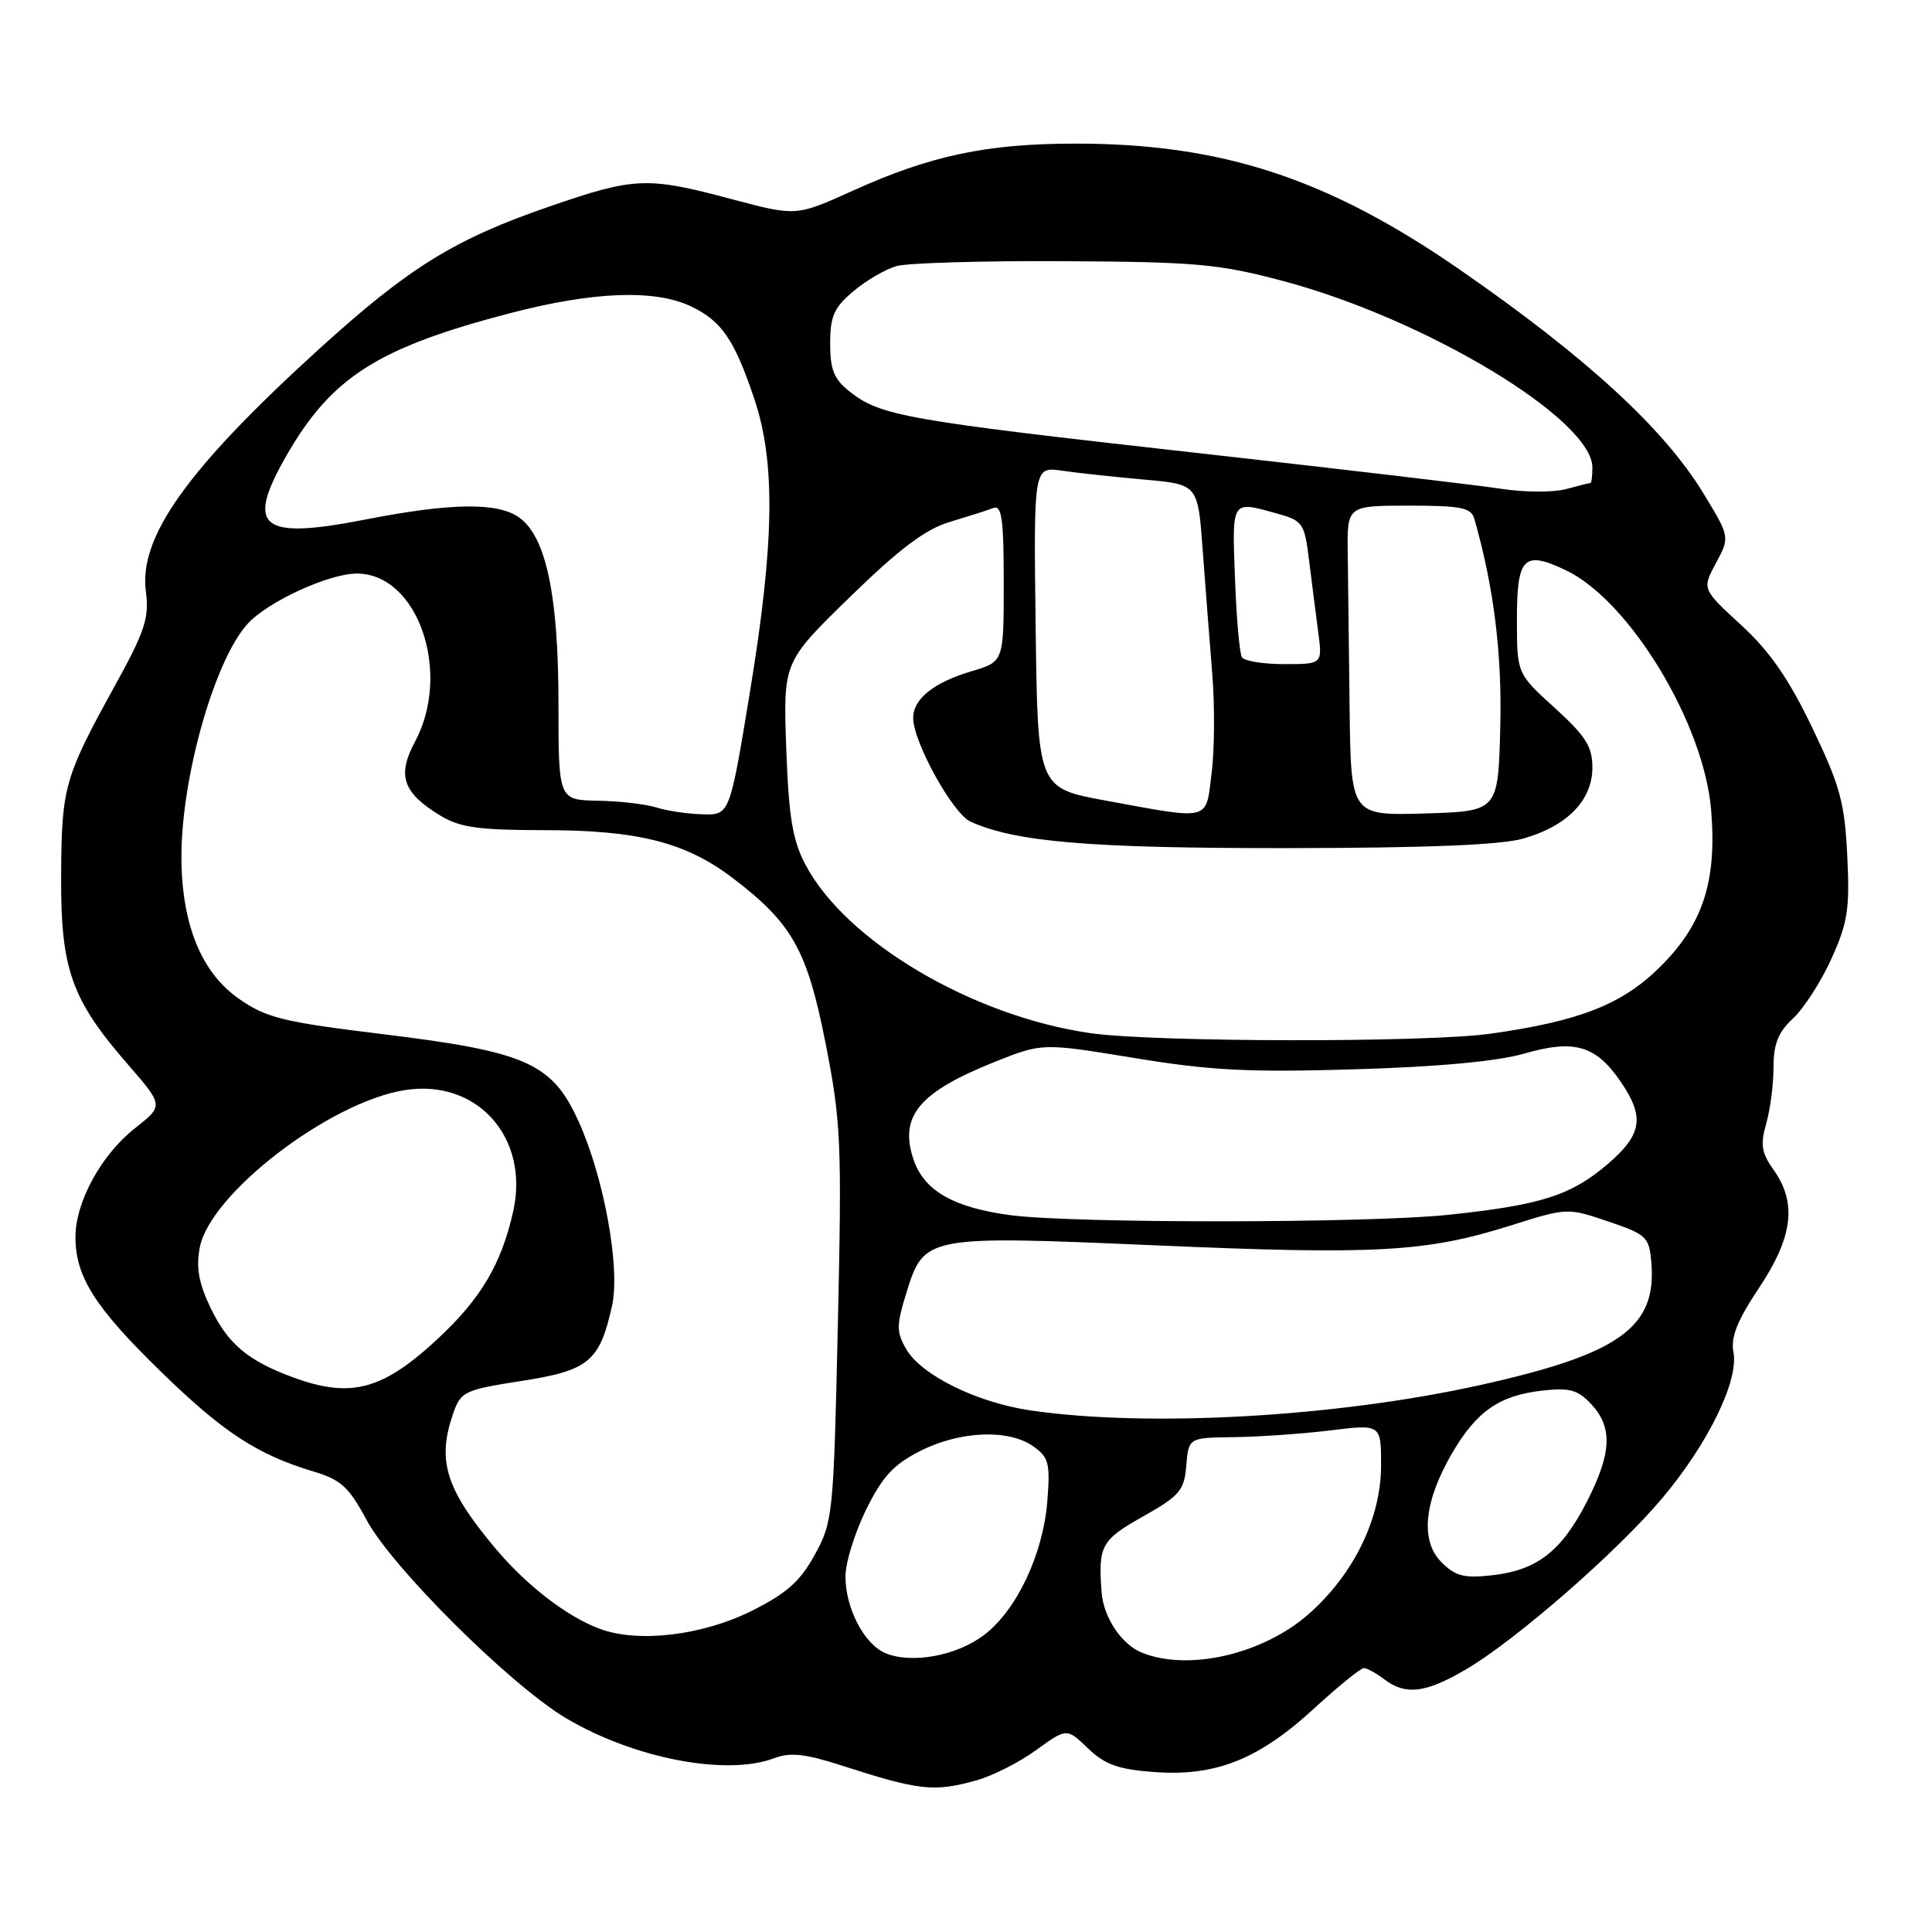 <?xml version="1.0" encoding="UTF-8" standalone="no"?>
<!DOCTYPE svg PUBLIC "-//W3C//DTD SVG 1.1//EN" "http://www.w3.org/Graphics/SVG/1.1/DTD/svg11.dtd" >
<svg xmlns="http://www.w3.org/2000/svg" xmlns:xlink="http://www.w3.org/1999/xlink" version="1.1" viewBox="0 0 256 256">
 <g >
 <path fill="currentColor"
d=" M 129.37 235.91 C 131.50 235.32 135.06 233.52 137.29 231.90 C 141.35 228.96 141.35 228.96 144.17 231.67 C 146.44 233.84 148.19 234.46 153.03 234.81 C 161.12 235.39 166.80 233.12 174.16 226.35 C 177.36 223.41 180.32 221.01 180.74 221.03 C 181.16 221.05 182.37 221.72 183.44 222.53 C 186.25 224.66 188.89 224.34 194.19 221.24 C 200.79 217.39 214.29 205.62 220.27 198.50 C 226.36 191.25 230.41 182.94 229.69 179.18 C 229.31 177.19 230.18 175.00 233.09 170.64 C 237.56 163.93 238.13 159.39 235.03 155.04 C 233.41 152.76 233.23 151.68 234.03 148.89 C 234.56 147.03 235.00 143.68 235.00 141.43 C 235.00 138.32 235.62 136.77 237.61 134.92 C 239.04 133.59 241.33 130.03 242.69 127.00 C 244.84 122.24 245.12 120.40 244.77 113.38 C 244.43 106.33 243.81 104.08 240.13 96.42 C 237.02 89.94 234.52 86.32 230.71 82.82 C 225.52 78.05 225.52 78.05 227.38 74.60 C 229.23 71.15 229.23 71.15 225.68 65.32 C 220.46 56.77 210.17 47.32 193.50 35.78 C 175.98 23.64 161.93 19.02 142.50 19.03 C 130.75 19.03 123.29 20.61 113.00 25.27 C 105.50 28.66 105.50 28.66 97.00 26.40 C 85.72 23.39 84.14 23.45 72.78 27.37 C 60.23 31.69 54.18 35.44 42.32 46.21 C 24.84 62.10 18.36 71.16 19.33 78.39 C 19.79 81.87 19.22 83.62 15.18 90.94 C 8.52 103.03 8.16 104.31 8.10 116.00 C 8.03 128.41 9.44 132.40 16.90 140.99 C 21.69 146.50 21.69 146.50 17.88 149.50 C 13.42 153.01 10.00 159.26 10.00 163.91 C 10.00 169.18 12.57 173.23 21.31 181.74 C 29.60 189.82 34.12 192.77 41.66 195.02 C 45.16 196.07 46.26 197.08 48.56 201.38 C 51.93 207.69 67.70 223.36 75.07 227.71 C 84.08 233.03 96.29 235.36 102.58 232.97 C 104.69 232.17 106.67 232.38 111.40 233.90 C 121.83 237.27 123.73 237.48 129.37 235.91 Z  M 117.30 219.04 C 114.47 217.83 111.99 213.01 112.03 208.80 C 112.05 206.98 113.29 203.03 114.78 200.00 C 116.94 195.64 118.42 194.03 121.96 192.25 C 127.21 189.60 133.61 189.34 136.89 191.63 C 138.97 193.09 139.17 193.87 138.78 198.88 C 138.22 205.94 134.73 213.34 130.40 216.64 C 126.77 219.41 120.76 220.51 117.30 219.04 Z  M 151.31 218.99 C 148.61 217.90 146.23 214.33 145.97 211.00 C 145.50 204.82 145.90 204.07 151.44 200.95 C 156.33 198.19 156.92 197.49 157.19 194.19 C 157.50 190.50 157.50 190.50 163.50 190.43 C 166.80 190.39 172.54 189.99 176.25 189.54 C 183.00 188.71 183.00 188.71 183.00 194.16 C 183.00 201.18 179.38 208.61 173.41 213.87 C 167.35 219.20 157.50 221.48 151.31 218.99 Z  M 79.50 215.84 C 75.10 214.21 69.72 210.05 65.55 205.06 C 59.03 197.25 57.88 193.52 60.06 187.26 C 61.06 184.39 61.55 184.16 69.12 182.98 C 78.01 181.60 79.45 180.41 81.09 173.07 C 82.23 168.04 80.02 155.90 76.61 148.47 C 73.14 140.87 69.67 139.34 50.79 137.04 C 37.43 135.41 35.29 134.88 31.63 132.32 C 26.71 128.89 24.11 122.55 24.04 113.82 C 23.96 103.26 28.37 87.57 32.79 82.68 C 35.44 79.74 43.57 76.00 47.29 76.00 C 55.37 76.00 59.90 89.12 54.98 98.30 C 52.59 102.76 53.37 105.03 58.31 108.05 C 60.94 109.65 63.37 109.99 72.07 110.00 C 84.57 110.00 90.89 111.61 97.15 116.39 C 105.00 122.38 106.97 125.91 109.41 138.33 C 111.44 148.68 111.56 151.41 111.02 175.50 C 110.46 200.72 110.36 201.63 107.97 206.00 C 106.03 209.54 104.24 211.13 99.60 213.45 C 93.07 216.71 84.58 217.72 79.50 215.84 Z  M 191.00 207.00 C 188.15 204.15 188.68 198.93 192.45 192.49 C 195.68 186.98 198.69 184.90 204.37 184.26 C 207.98 183.85 209.07 184.16 210.86 186.07 C 213.72 189.15 213.56 192.55 210.25 199.02 C 206.91 205.54 203.67 208.06 197.73 208.73 C 194.00 209.15 192.85 208.85 191.00 207.00 Z  M 136.57 186.89 C 129.43 185.85 122.03 182.20 120.05 178.72 C 118.77 176.50 118.78 175.59 120.09 171.34 C 122.45 163.72 122.61 163.70 153.26 165.02 C 182.35 166.28 188.97 165.91 200.09 162.41 C 207.66 160.02 207.70 160.02 213.09 161.85 C 218.18 163.57 218.52 163.89 218.81 167.28 C 219.54 175.88 214.63 179.41 196.21 183.51 C 177.12 187.76 152.20 189.17 136.57 186.89 Z  M 38.84 182.51 C 32.88 180.32 30.22 178.09 27.94 173.38 C 26.34 170.06 25.96 168.01 26.47 165.31 C 27.80 158.21 43.63 146.04 53.61 144.45 C 63.21 142.91 70.19 150.72 68.00 160.52 C 66.44 167.46 63.76 172.02 58.12 177.29 C 50.74 184.19 46.52 185.34 38.84 182.51 Z  M 134.00 161.03 C 126.34 160.03 122.41 157.78 121.02 153.57 C 119.14 147.87 121.80 144.71 131.80 140.71 C 138.11 138.19 138.11 138.19 150.30 140.19 C 160.37 141.85 165.48 142.11 179.50 141.69 C 190.64 141.36 198.40 140.63 202.00 139.60 C 208.62 137.69 211.46 138.52 214.75 143.33 C 217.96 148.03 217.60 150.33 213.01 154.26 C 208.16 158.41 204.17 159.68 191.91 160.97 C 181.36 162.09 142.46 162.12 134.00 161.03 Z  M 144.50 136.90 C 128.85 134.66 112.05 124.73 106.71 114.54 C 105.01 111.30 104.51 108.24 104.18 99.11 C 103.78 87.72 103.78 87.72 112.64 79.09 C 119.20 72.70 122.63 70.12 125.85 69.16 C 128.25 68.44 130.84 67.62 131.60 67.32 C 132.74 66.88 133.00 68.70 133.00 77.23 C 133.00 87.68 133.00 87.68 128.75 88.94 C 123.73 90.42 121.00 92.61 121.00 95.13 C 121.00 98.31 126.24 107.79 128.58 108.86 C 134.54 111.57 144.38 112.40 170.50 112.38 C 189.04 112.36 198.87 111.97 201.86 111.11 C 207.68 109.45 211.00 106.03 211.00 101.71 C 211.00 98.92 210.12 97.53 206.00 93.79 C 201.00 89.25 201.00 89.25 201.00 82.09 C 201.00 73.82 201.90 72.91 207.46 75.55 C 215.92 79.56 225.82 95.91 226.74 107.39 C 227.50 116.77 225.66 122.44 220.05 128.04 C 215.01 133.07 209.40 135.29 197.50 136.97 C 189.12 138.16 152.96 138.11 144.50 136.90 Z  M 87.00 107.00 C 85.62 106.56 82.14 106.15 79.25 106.10 C 74.00 106.00 74.00 106.00 74.00 93.18 C 74.00 78.84 72.34 71.05 68.75 68.54 C 65.90 66.54 59.69 66.63 48.37 68.85 C 34.51 71.56 32.49 69.91 37.95 60.38 C 43.94 49.95 50.06 46.06 67.70 41.47 C 78.67 38.62 86.77 38.32 91.54 40.59 C 95.62 42.52 97.30 44.97 99.95 52.86 C 102.78 61.26 102.62 71.95 99.36 91.75 C 96.69 108.00 96.69 108.00 93.10 107.90 C 91.12 107.85 88.38 107.44 87.00 107.00 Z  M 146.50 106.08 C 137.50 104.43 137.50 104.43 137.23 83.13 C 136.96 61.82 136.96 61.82 140.73 62.37 C 142.80 62.67 147.70 63.20 151.62 63.55 C 158.73 64.18 158.73 64.18 159.36 72.84 C 159.71 77.60 160.28 84.95 160.62 89.16 C 160.97 93.38 160.94 99.34 160.55 102.41 C 159.75 108.88 160.57 108.66 146.50 106.08 Z  M 178.83 93.79 C 178.74 85.93 178.62 76.69 178.58 73.25 C 178.50 67.01 178.50 67.01 186.68 67.00 C 193.62 67.00 194.94 67.27 195.36 68.75 C 197.96 77.87 199.05 86.69 198.79 96.50 C 198.50 107.50 198.50 107.50 188.75 107.79 C 179.00 108.07 179.00 108.07 178.83 93.79 Z  M 164.56 87.09 C 164.25 86.59 163.83 81.87 163.64 76.59 C 163.25 66.17 163.13 66.35 169.16 68.03 C 172.65 69.00 172.85 69.29 173.46 74.27 C 173.82 77.15 174.36 81.41 174.67 83.75 C 175.23 88.00 175.23 88.00 170.17 88.00 C 167.39 88.00 164.87 87.59 164.56 87.09 Z  M 199.00 64.78 C 195.97 64.31 177.57 62.14 158.09 59.96 C 120.06 55.70 116.66 55.10 112.63 51.92 C 110.51 50.26 110.00 49.01 110.00 45.52 C 110.00 41.90 110.51 40.75 113.08 38.59 C 114.77 37.16 117.36 35.66 118.83 35.25 C 120.30 34.84 130.28 34.55 141.00 34.61 C 158.47 34.70 161.49 34.97 170.00 37.23 C 188.94 42.27 211.00 55.57 211.00 61.95 C 211.00 63.08 210.88 64.00 210.74 64.00 C 210.60 64.00 209.14 64.36 207.49 64.81 C 205.85 65.26 202.03 65.24 199.00 64.78 Z "/>
</g>
</svg>